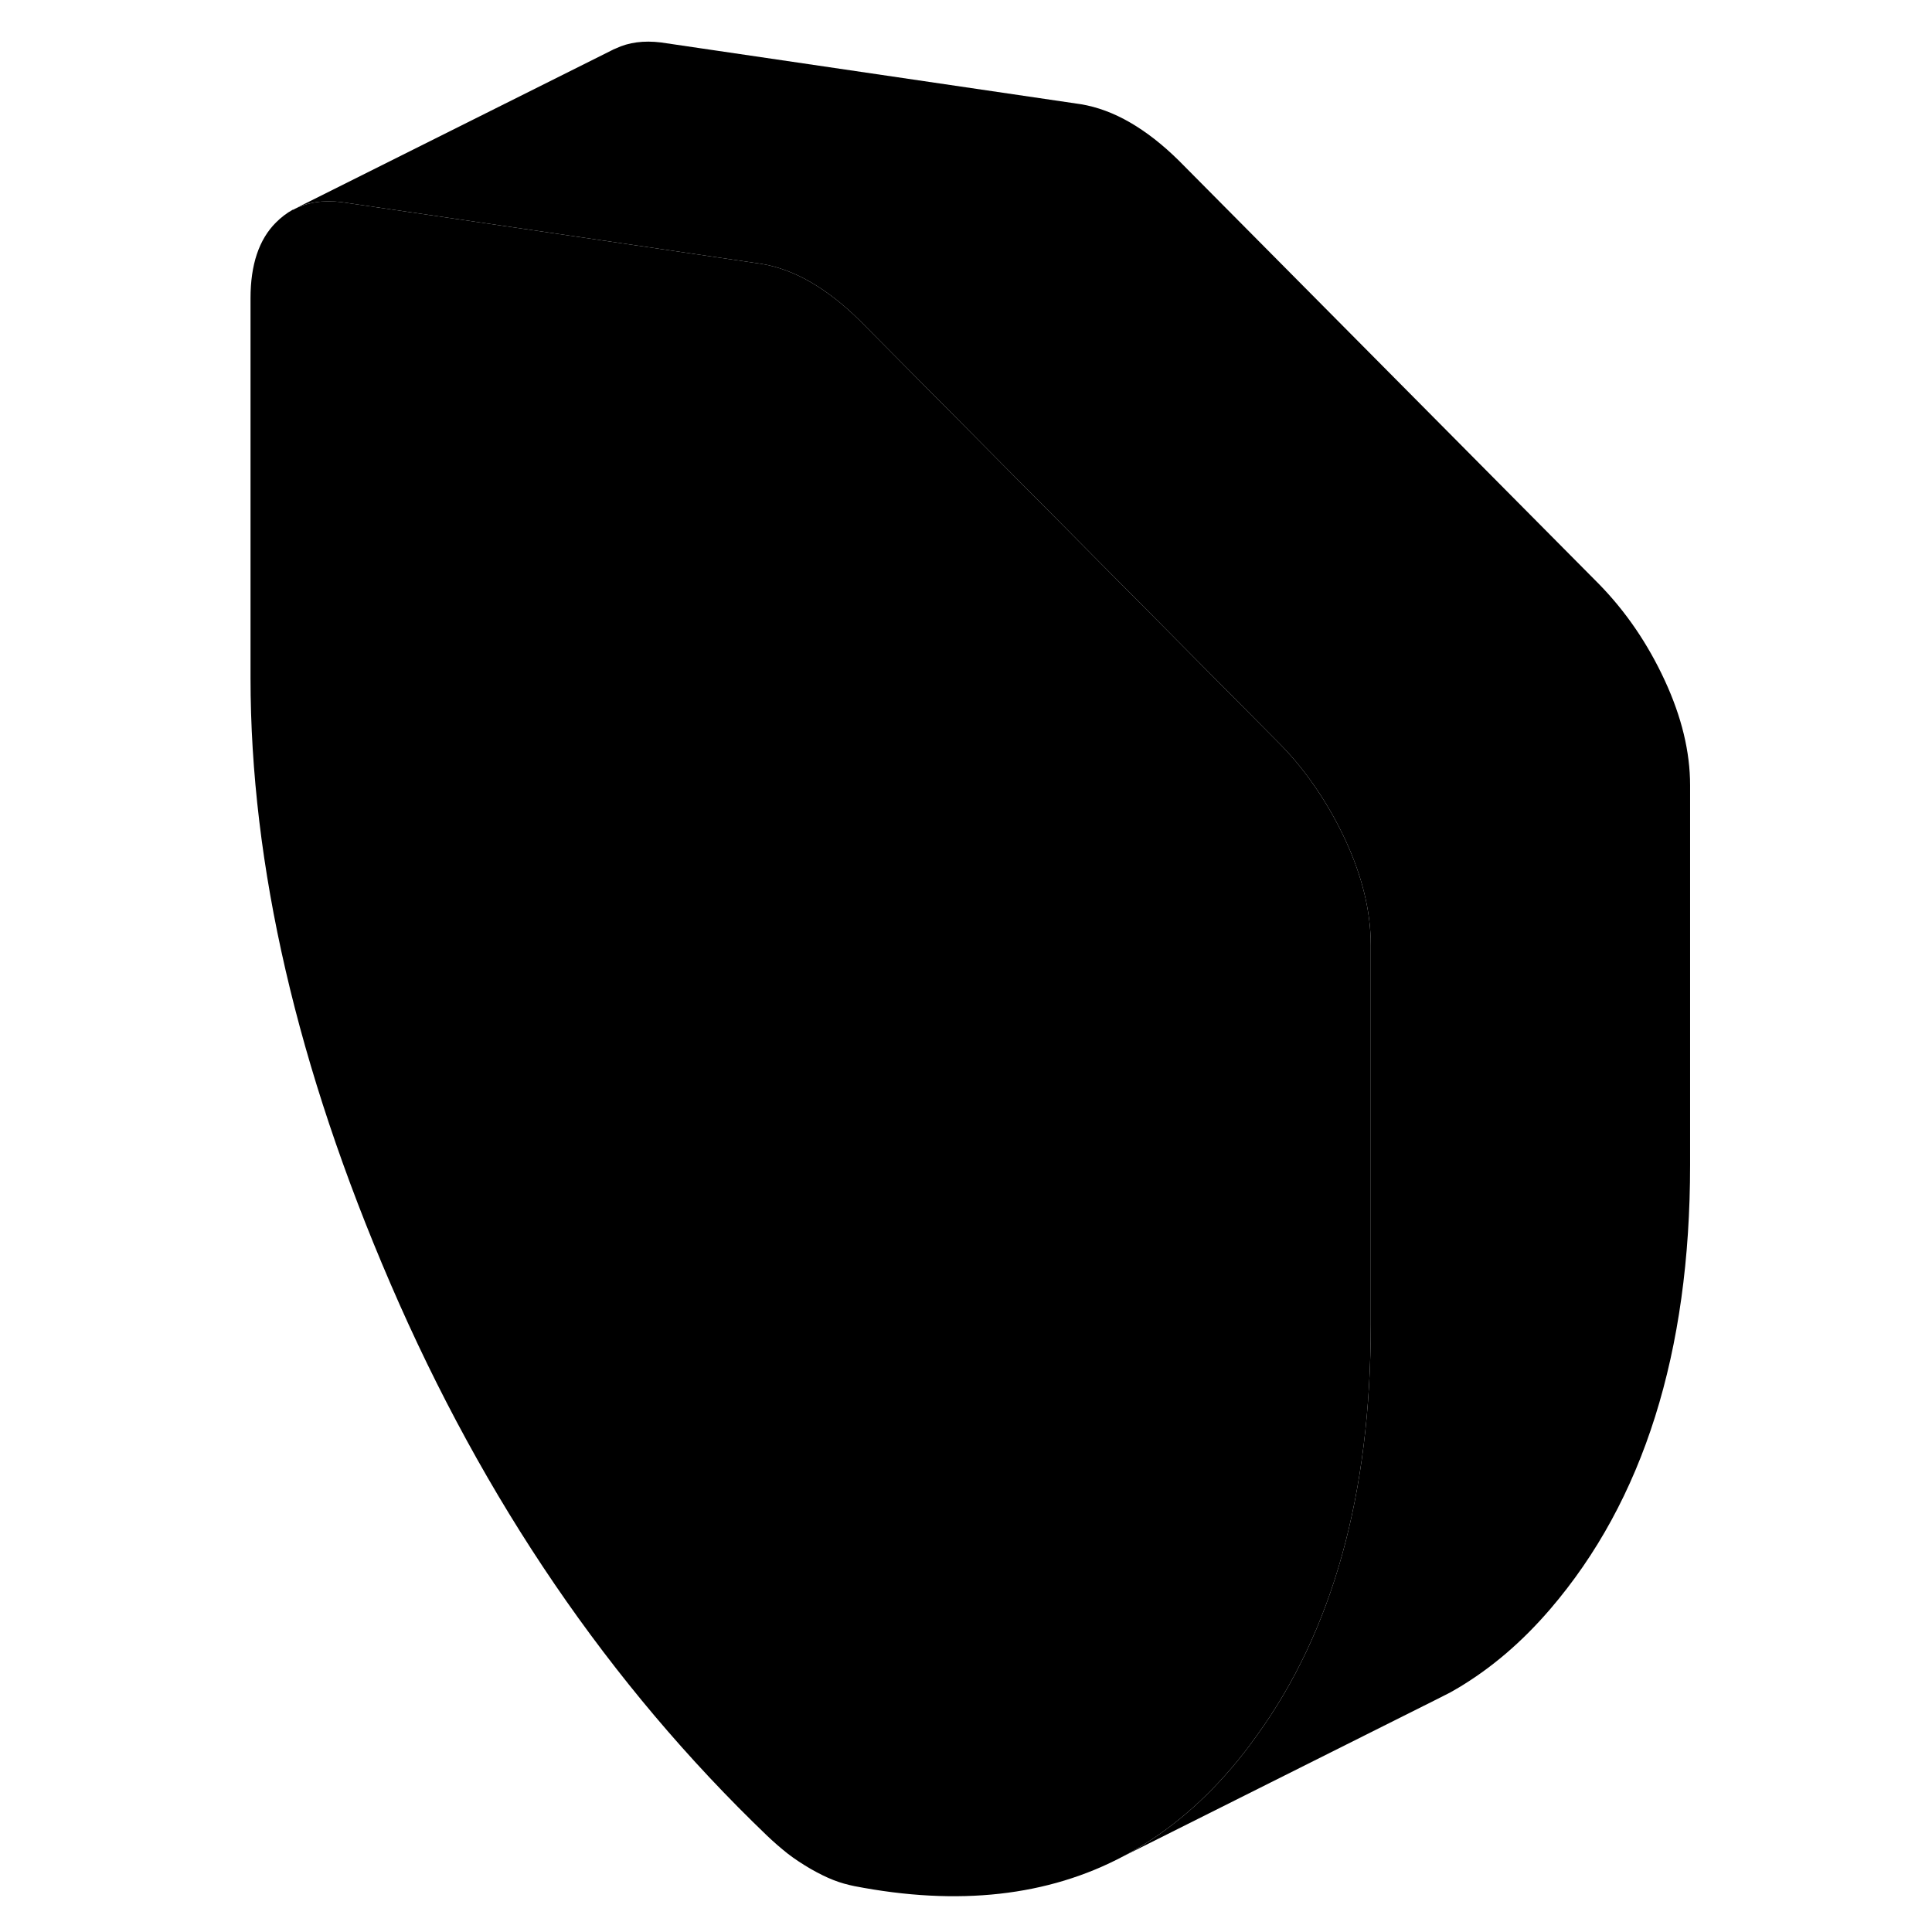 <svg width="48" height="48" viewBox="0 0 95 121" class="pr-icon-iso-duotone-secondary"
     xmlns="http://www.w3.org/2000/svg" stroke-width="1px" stroke-linecap="round" stroke-linejoin="round">
    <path d="M72.85 59.188V82.957C72.85 93.558 70.47 102.147 65.69 108.727C65.19 109.437 64.65 110.127 64.08 110.787C62.08 113.117 59.86 114.927 57.39 116.237C52.64 118.767 47.01 119.387 40.51 118.127C40.07 118.037 39.63 117.917 39.2 117.747C38.76 117.577 38.28 117.337 37.77 117.047C37.26 116.747 36.78 116.437 36.34 116.097C35.91 115.757 35.47 115.377 35.03 114.957C25.16 105.487 17.31 93.977 11.46 80.407C5.61 66.847 2.69 54.188 2.69 42.447V18.677C2.69 16.578 3.22 14.998 4.28 13.938C4.6 13.617 4.95 13.348 5.33 13.137H5.36C6.23 12.668 7.24 12.518 8.39 12.658L22.69 14.758L34.7 16.527C35.72 16.698 36.75 17.078 37.77 17.668C38.79 18.258 39.82 19.058 40.84 20.067L67.15 46.587C67.9 47.347 68.58 48.167 69.2 49.047C69.98 50.148 70.67 51.337 71.26 52.608C72.32 54.898 72.85 57.087 72.85 59.188Z" class="pr-icon-iso-duotone-primary-stroke" stroke-linejoin="round"/>
    <path d="M25.56 3.038L25.36 3.128L25.45 3.078C25.45 3.078 25.52 3.048 25.56 3.038Z" class="pr-icon-iso-duotone-primary-stroke" stroke-linejoin="round"/>
    <path d="M92.85 49.188V72.957C92.85 84.698 89.93 93.978 84.08 100.788C82.31 102.848 80.37 104.508 78.23 105.768C78.21 105.778 78.18 105.788 78.16 105.808C78.04 105.878 77.91 105.948 77.79 106.018C77.77 106.028 77.74 106.048 77.71 106.058L76.78 106.528L76.14 106.848L57.39 116.238C59.86 114.928 62.08 113.118 64.08 110.788C64.65 110.128 65.19 109.438 65.69 108.728C70.47 102.148 72.85 93.558 72.85 82.957V59.188C72.85 57.087 72.32 54.898 71.26 52.608C70.67 51.337 69.98 50.148 69.2 49.047C68.58 48.167 67.9 47.347 67.15 46.587L40.84 20.067C39.82 19.058 38.79 18.258 37.77 17.668C36.75 17.078 35.72 16.698 34.7 16.527L22.69 14.758L8.39 12.658C7.24 12.518 6.23 12.668 5.36 13.127L25.3 3.158L25.36 3.128L25.56 3.038C26.38 2.648 27.32 2.528 28.39 2.658L54.7 6.528C55.72 6.698 56.75 7.078 57.77 7.668C58.79 8.258 59.82 9.058 60.84 10.068L87.15 36.587C88.83 38.307 90.2 40.318 91.26 42.608C92.32 44.898 92.85 47.087 92.85 49.188Z" class="pr-icon-iso-duotone-primary-stroke" stroke-linejoin="round"/>
    <path d="M25.67 2.978L25.56 3.038" class="pr-icon-iso-duotone-primary-stroke" stroke-linejoin="round"/>
    <path d="M57.39 116.238L56.5 116.688" class="pr-icon-iso-duotone-primary-stroke" stroke-linejoin="round"/>
</svg>
